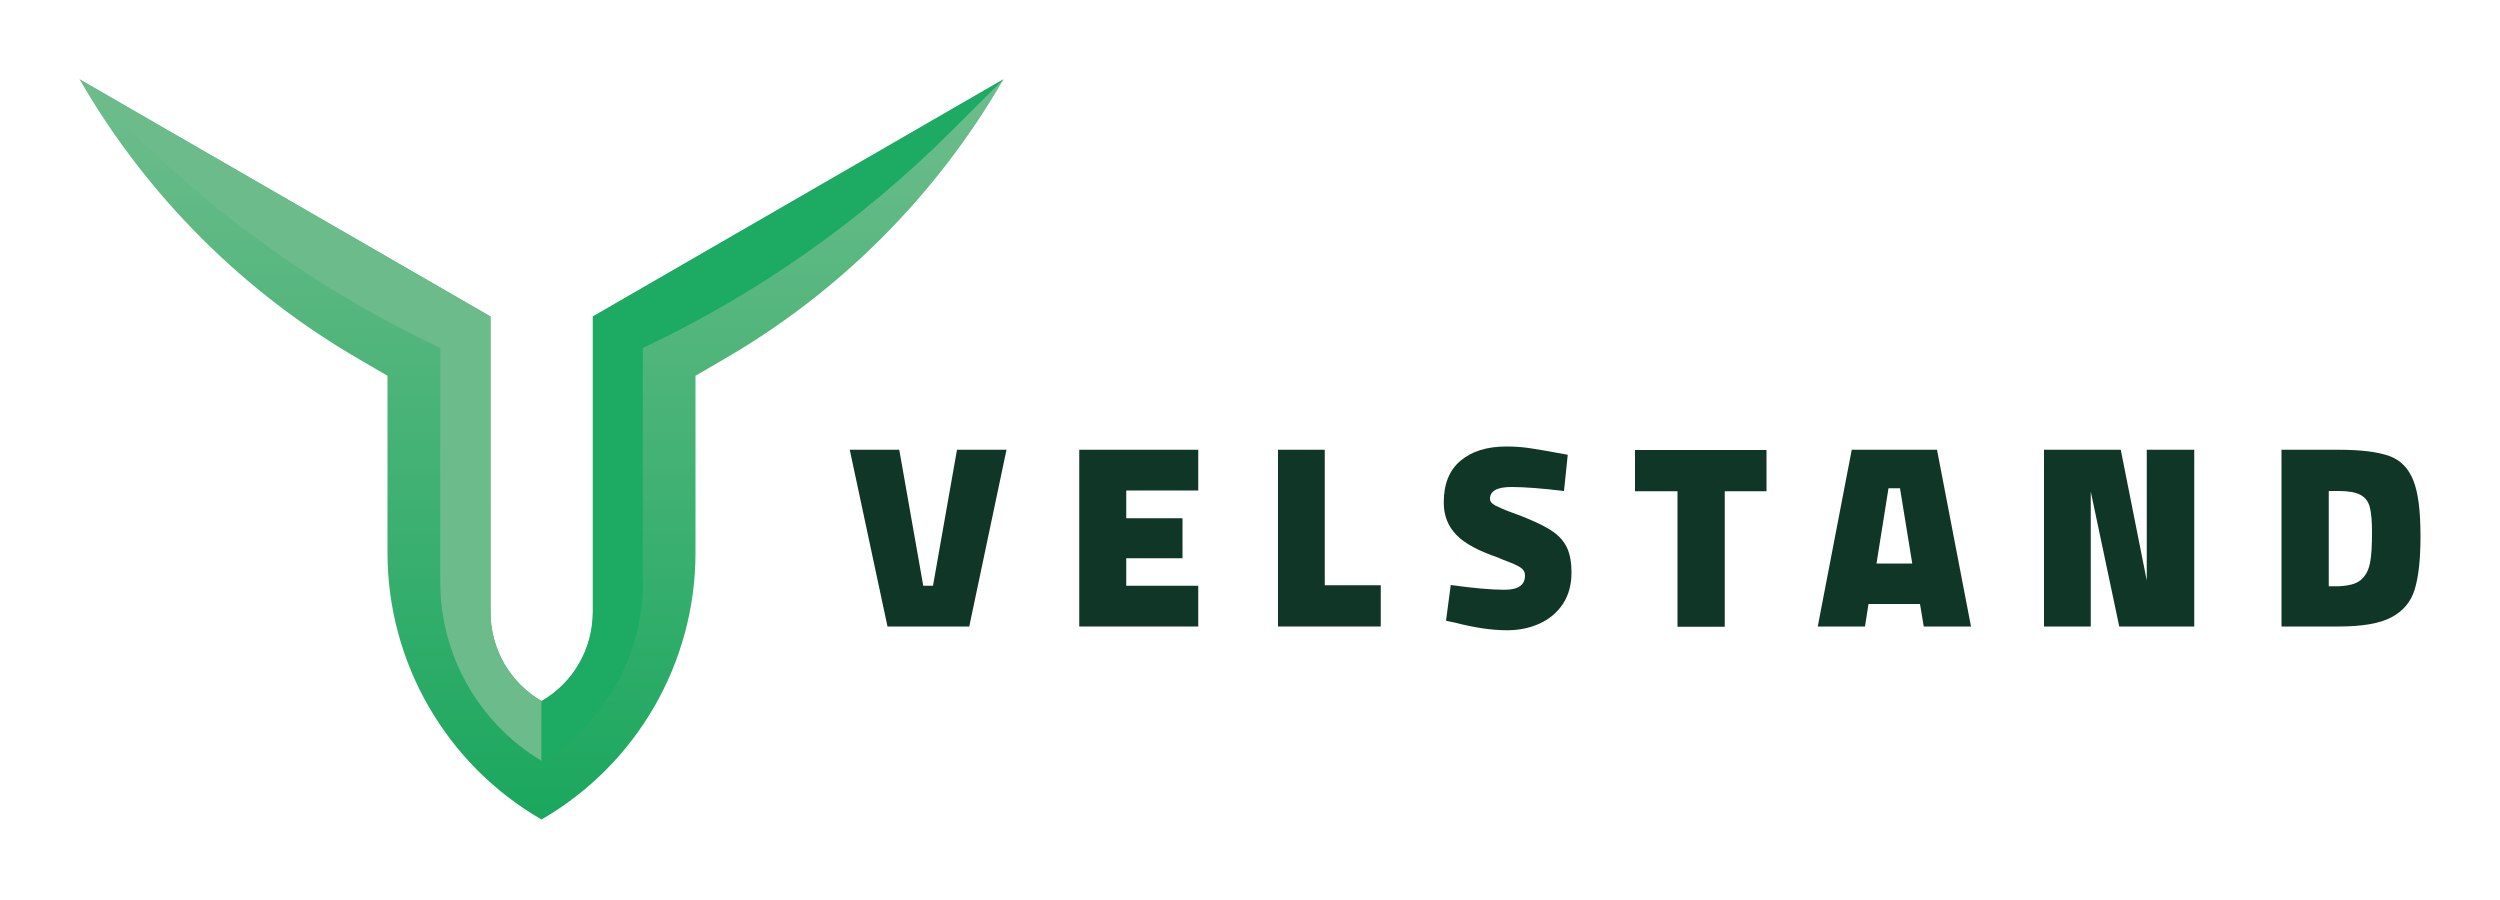<?xml version="1.0" encoding="utf-8"?>
<!-- Generator: Adobe Illustrator 25.2.0, SVG Export Plug-In . SVG Version: 6.00 Build 0)  -->
<svg version="1.1" id="Layer_1" xmlns="http://www.w3.org/2000/svg" xmlns:xlink="http://www.w3.org/1999/xlink" x="0px" y="0px"
	 viewBox="0 0 1000 360" style="enable-background:new 0 0 1000 360;" xml:space="preserve">
<style type="text/css">
	.st0{fill:#010202;}
	.st1{fill:#103627;}
	.st2{fill:url(#SVGID_1_);}
	.st3{fill:#6BBC8A;}
	.st4{fill:#1DAA62;}
	.st5{fill:#FFFFFF;}
	.st6{fill:url(#SVGID_2_);}
</style>
<g>
	<g>
		<path class="st1" d="M339.9,179.9h19.8l9.6,54.4h3.9l9.6-54.4h19.8l-14.9,70.7h-32.7L339.9,179.9z"/>
		<path class="st1" d="M450.5,196.3v11H473v16h-22.5v11h28.8v16.3h-47.6v-70.7h47.6v16.3H450.5z"/>
		<path class="st1" d="M552.3,234.1v16.5h-41.1v-70.7h18.7v54.2H552.3z"/>
		<path class="st1" d="M582.2,249.1l-3.8-0.8l1.9-14.3c9.3,1.3,16.4,1.9,21.5,1.9c5.5,0,8.2-1.9,8.2-5.7c0-1.3-0.6-2.4-1.8-3.2
			c-1.2-0.8-3-1.6-5.4-2.5c-1.5-0.6-2.7-1-3.4-1.4c-7.9-2.7-13.6-5.7-16.9-9.2c-3.3-3.4-5-7.7-5-12.9c0-7.4,2.2-12.9,6.7-16.7
			c4.5-3.8,10.6-5.7,18.3-5.7c3.2,0,6.2,0.2,9,0.6c2.8,0.4,8,1.3,15.6,2.7l-1.5,14.5c-9.1-1.1-16.1-1.6-21-1.6
			c-5.8,0-8.6,1.6-8.6,4.7c0,1.1,0.7,1.9,2.1,2.7c1.4,0.7,3.6,1.7,6.6,2.8c3.1,1.1,5.1,1.9,6,2.3c4.6,1.9,8.2,3.7,10.7,5.5
			c2.5,1.8,4.3,3.9,5.5,6.5c1.1,2.5,1.7,5.7,1.7,9.6c0,4.9-1.1,9.1-3.4,12.6c-2.3,3.5-5.4,6.1-9.3,7.9c-3.9,1.8-8.3,2.7-13.1,2.7
			C596.8,252.1,589.9,251.1,582.2,249.1z"/>
		<path class="st1" d="M671,196.5H654v-16.5h52.6v16.5h-16.7v54.2H671V196.5z"/>
		<path class="st1" d="M768,241.6h-20.6l-1.4,9h-18.9l13.6-70.7h34.1l13.6,70.7h-18.9L768,241.6z M760,195.3h-4.6l-4.8,30.1h14.3
			L760,195.3z"/>
		<path class="st1" d="M877.7,179.9v70.7h-30l-11.4-54v54h-18.7v-70.7h30.7l10.4,52.3v-52.3H877.7z"/>
		<path class="st1" d="M955.7,182.4c4.5,1.6,7.7,4.9,9.6,9.7c2,4.9,2.9,12.4,2.9,22.5c0,9.1-0.8,16.2-2.3,21.1
			c-1.5,5-4.6,8.7-9.3,11.2c-4.7,2.5-11.7,3.7-21.2,3.7h-22.8v-70.7h22.8C944.6,179.9,951.3,180.8,955.7,182.4z M944.3,232
			c1.9-1.6,3.1-3.8,3.7-6.8c0.6-2.9,0.8-7.1,0.8-12.5c0-4.3-0.3-7.7-0.9-9.9c-0.6-2.3-1.9-3.9-3.8-4.9c-1.9-1-4.8-1.5-8.6-1.5h-4
			v38.1h4C939.5,234.3,942.4,233.6,944.3,232z"/>
	</g>
	<g>
		<linearGradient id="SVGID_1_" gradientUnits="userSpaceOnUse" x1="216.641" y1="327.86" x2="216.641" y2="31.687">
			<stop  offset="0" style="stop-color:#1AA75E"/>
			<stop  offset="1" style="stop-color:#6FBD8C"/>
		</linearGradient>
		<path class="st2" d="M237.2,126.6v118.3c0,14.7-7.8,28.2-20.5,35.6h0h0c-12.7-7.3-20.5-20.9-20.5-35.6V126.6L31.8,31.7l0,0
			C58.7,78.3,97.4,117,144,143.9l11,6.4v70.8c0,44,23.5,84.7,61.6,106.7l0,0l0,0c38.1-22,61.6-62.7,61.6-106.7v-70.8l11-6.4
			c46.6-26.9,85.3-65.6,112.2-112.2l0,0L237.2,126.6z"/>
		<path class="st3" d="M176.1,232.8c0,29.3,15.4,56.5,40.6,71.6h0v-24h0c-12.7-7.3-20.5-20.9-20.5-35.6V126.6L31.8,31.7l20.9,20.8
			c35.9,35.8,77.6,65.1,123.4,86.7l0,0V232.8z"/>
		<path class="st4" d="M257.2,232.8c0,29.3-15.4,56.5-40.6,71.6h0v-24h0c12.7-7.3,20.5-20.9,20.5-35.6V126.6l164.3-94.9l-20.9,20.8
			c-35.9,35.8-77.6,65.1-123.4,86.7l0,0V232.8z"/>
	</g>
</g>
</svg>

